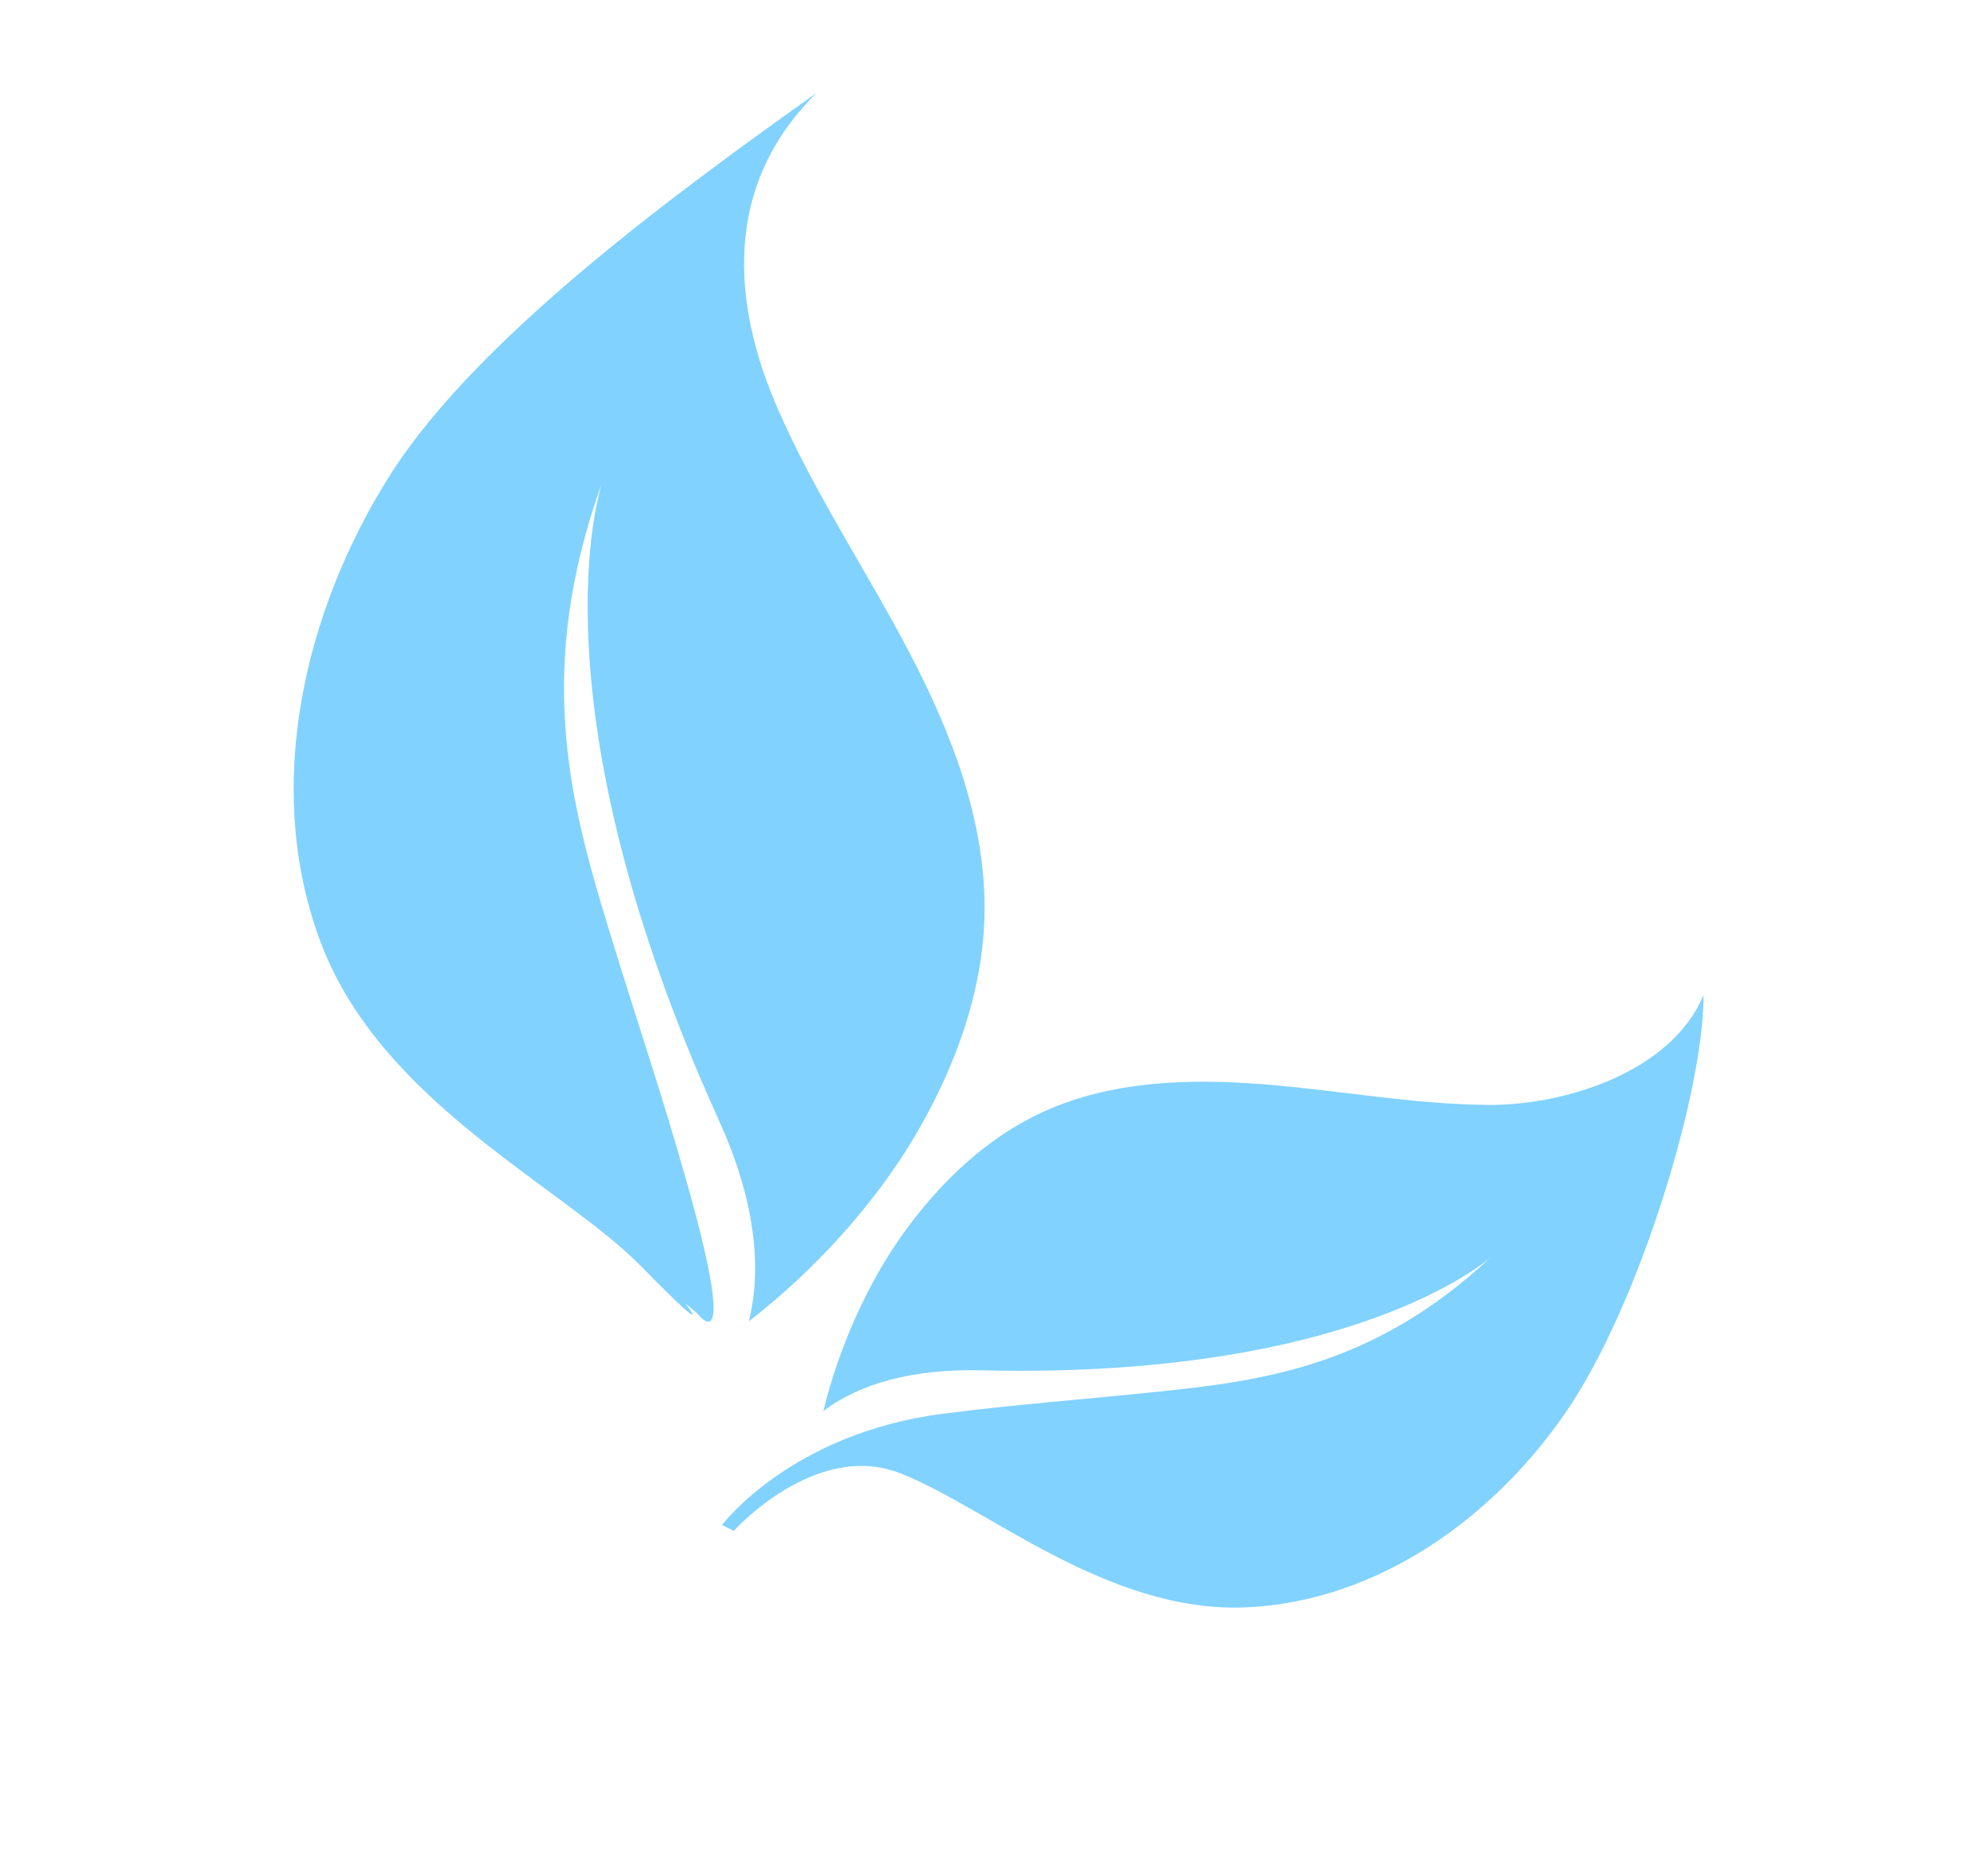 <svg width="51" height="48" viewBox="0 0 51 48" fill="none" xmlns="http://www.w3.org/2000/svg">
<path d="M8.225 24.171C9.774 28.292 14.418 30.418 16.449 32.489C18.455 34.533 17.577 33.436 17.577 33.436L17.895 33.703C17.895 33.703 18.967 35.132 17.647 30.431C16.981 28.062 16.365 26.281 15.645 23.928C14.655 20.695 13.679 17.245 15.454 12.363C15.383 12.574 13.597 18.062 18.453 28.766C19.319 30.677 19.576 32.438 19.211 33.897C20.879 32.613 22.434 30.897 23.455 29.173C24.475 27.45 25.203 25.511 25.255 23.509C25.315 21.131 24.425 18.828 23.319 16.721C22.214 14.614 20.878 12.625 19.933 10.442C18.987 8.259 18.292 4.99 20.957 2.379C17.537 4.808 12.271 8.624 10.021 12.165C7.772 15.706 6.748 20.243 8.225 24.171Z" fill="#81D2FF"/>
<path d="M18.522 39.125L18.824 39.275C18.824 39.275 20.904 36.956 23.079 37.791C25.281 38.638 28.393 41.386 31.949 41.238C35.337 41.097 38.345 38.928 40.212 36.169C42.078 33.41 43.711 27.979 43.703 25.525C42.876 27.518 40.116 28.36 38.191 28.347C36.266 28.334 34.355 27.973 32.433 27.819C30.511 27.664 28.516 27.729 26.781 28.516C25.32 29.179 24.132 30.319 23.199 31.608C22.266 32.896 21.516 34.574 21.123 36.201C22.078 35.477 23.463 35.116 25.161 35.156C34.672 35.383 38.13 32.356 38.261 32.238C35.248 35.067 32.378 35.427 29.663 35.709C27.688 35.915 26.169 36.018 24.199 36.269C20.292 36.766 18.522 39.125 18.522 39.125Z" fill="#81D2FF"/>
</svg>
